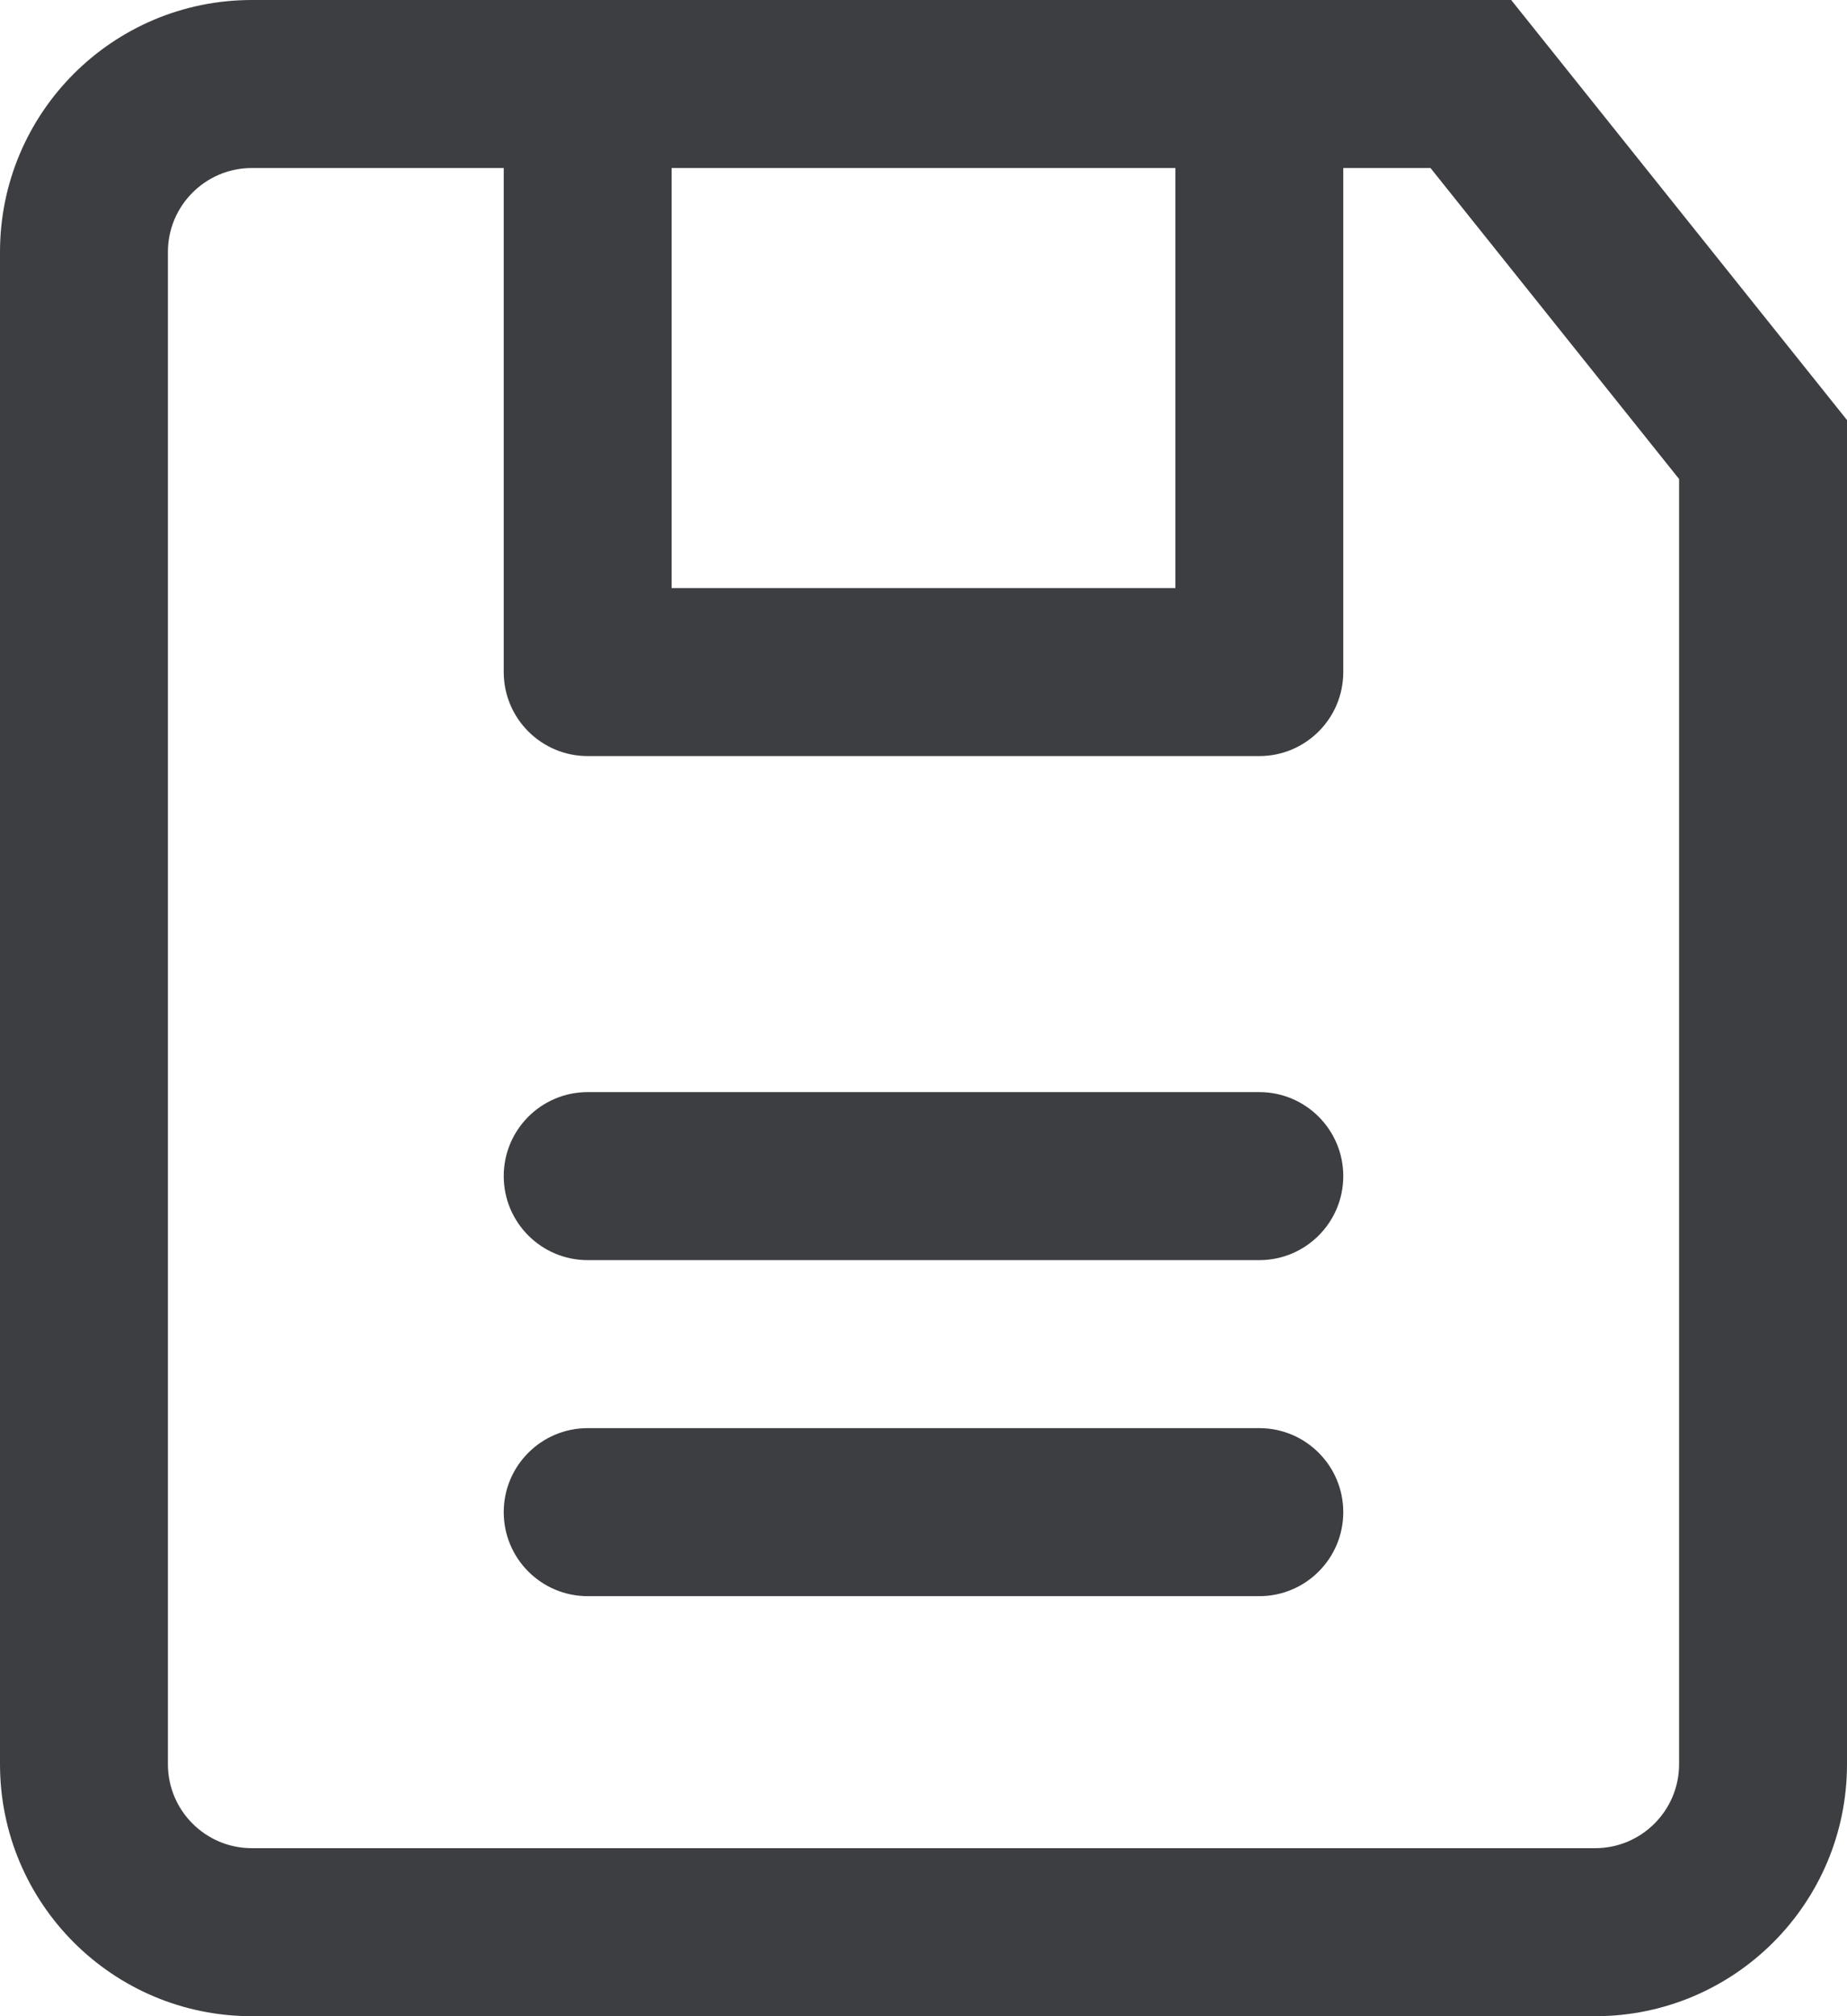 <svg id="meteor-icon-kit__regular-save" viewBox="0 0 22 24" fill="none" xmlns="http://www.w3.org/2000/svg"><path fill-rule="evenodd" clip-rule="evenodd" d="M6 2H3C2.448 2 2 2.448 2 3V21C2 21.552 2.448 22 3 22H19C19.552 22 20 21.552 20 21V5.702L17.039 2H16V8C16 8.552 15.552 9 15 9H7C6.448 9 6 8.552 6 8V2zM3 0H18L22 5V21C22 22.657 20.657 24 19 24H3C1.343 24 0 22.657 0 21V3C0 1.343 1.343 0 3 0zM8 7H14V2H8V7zM7 15C6.448 15 6 14.552 6 14C6 13.448 6.448 13 7 13H15C15.552 13 16 13.448 16 14C16 14.552 15.552 15 15 15H7zM7 19C6.448 19 6 18.552 6 18C6 17.448 6.448 17 7 17H15C15.552 17 16 17.448 16 18C16 18.552 15.552 19 15 19H7z" fill="#3D3E42"/></svg>